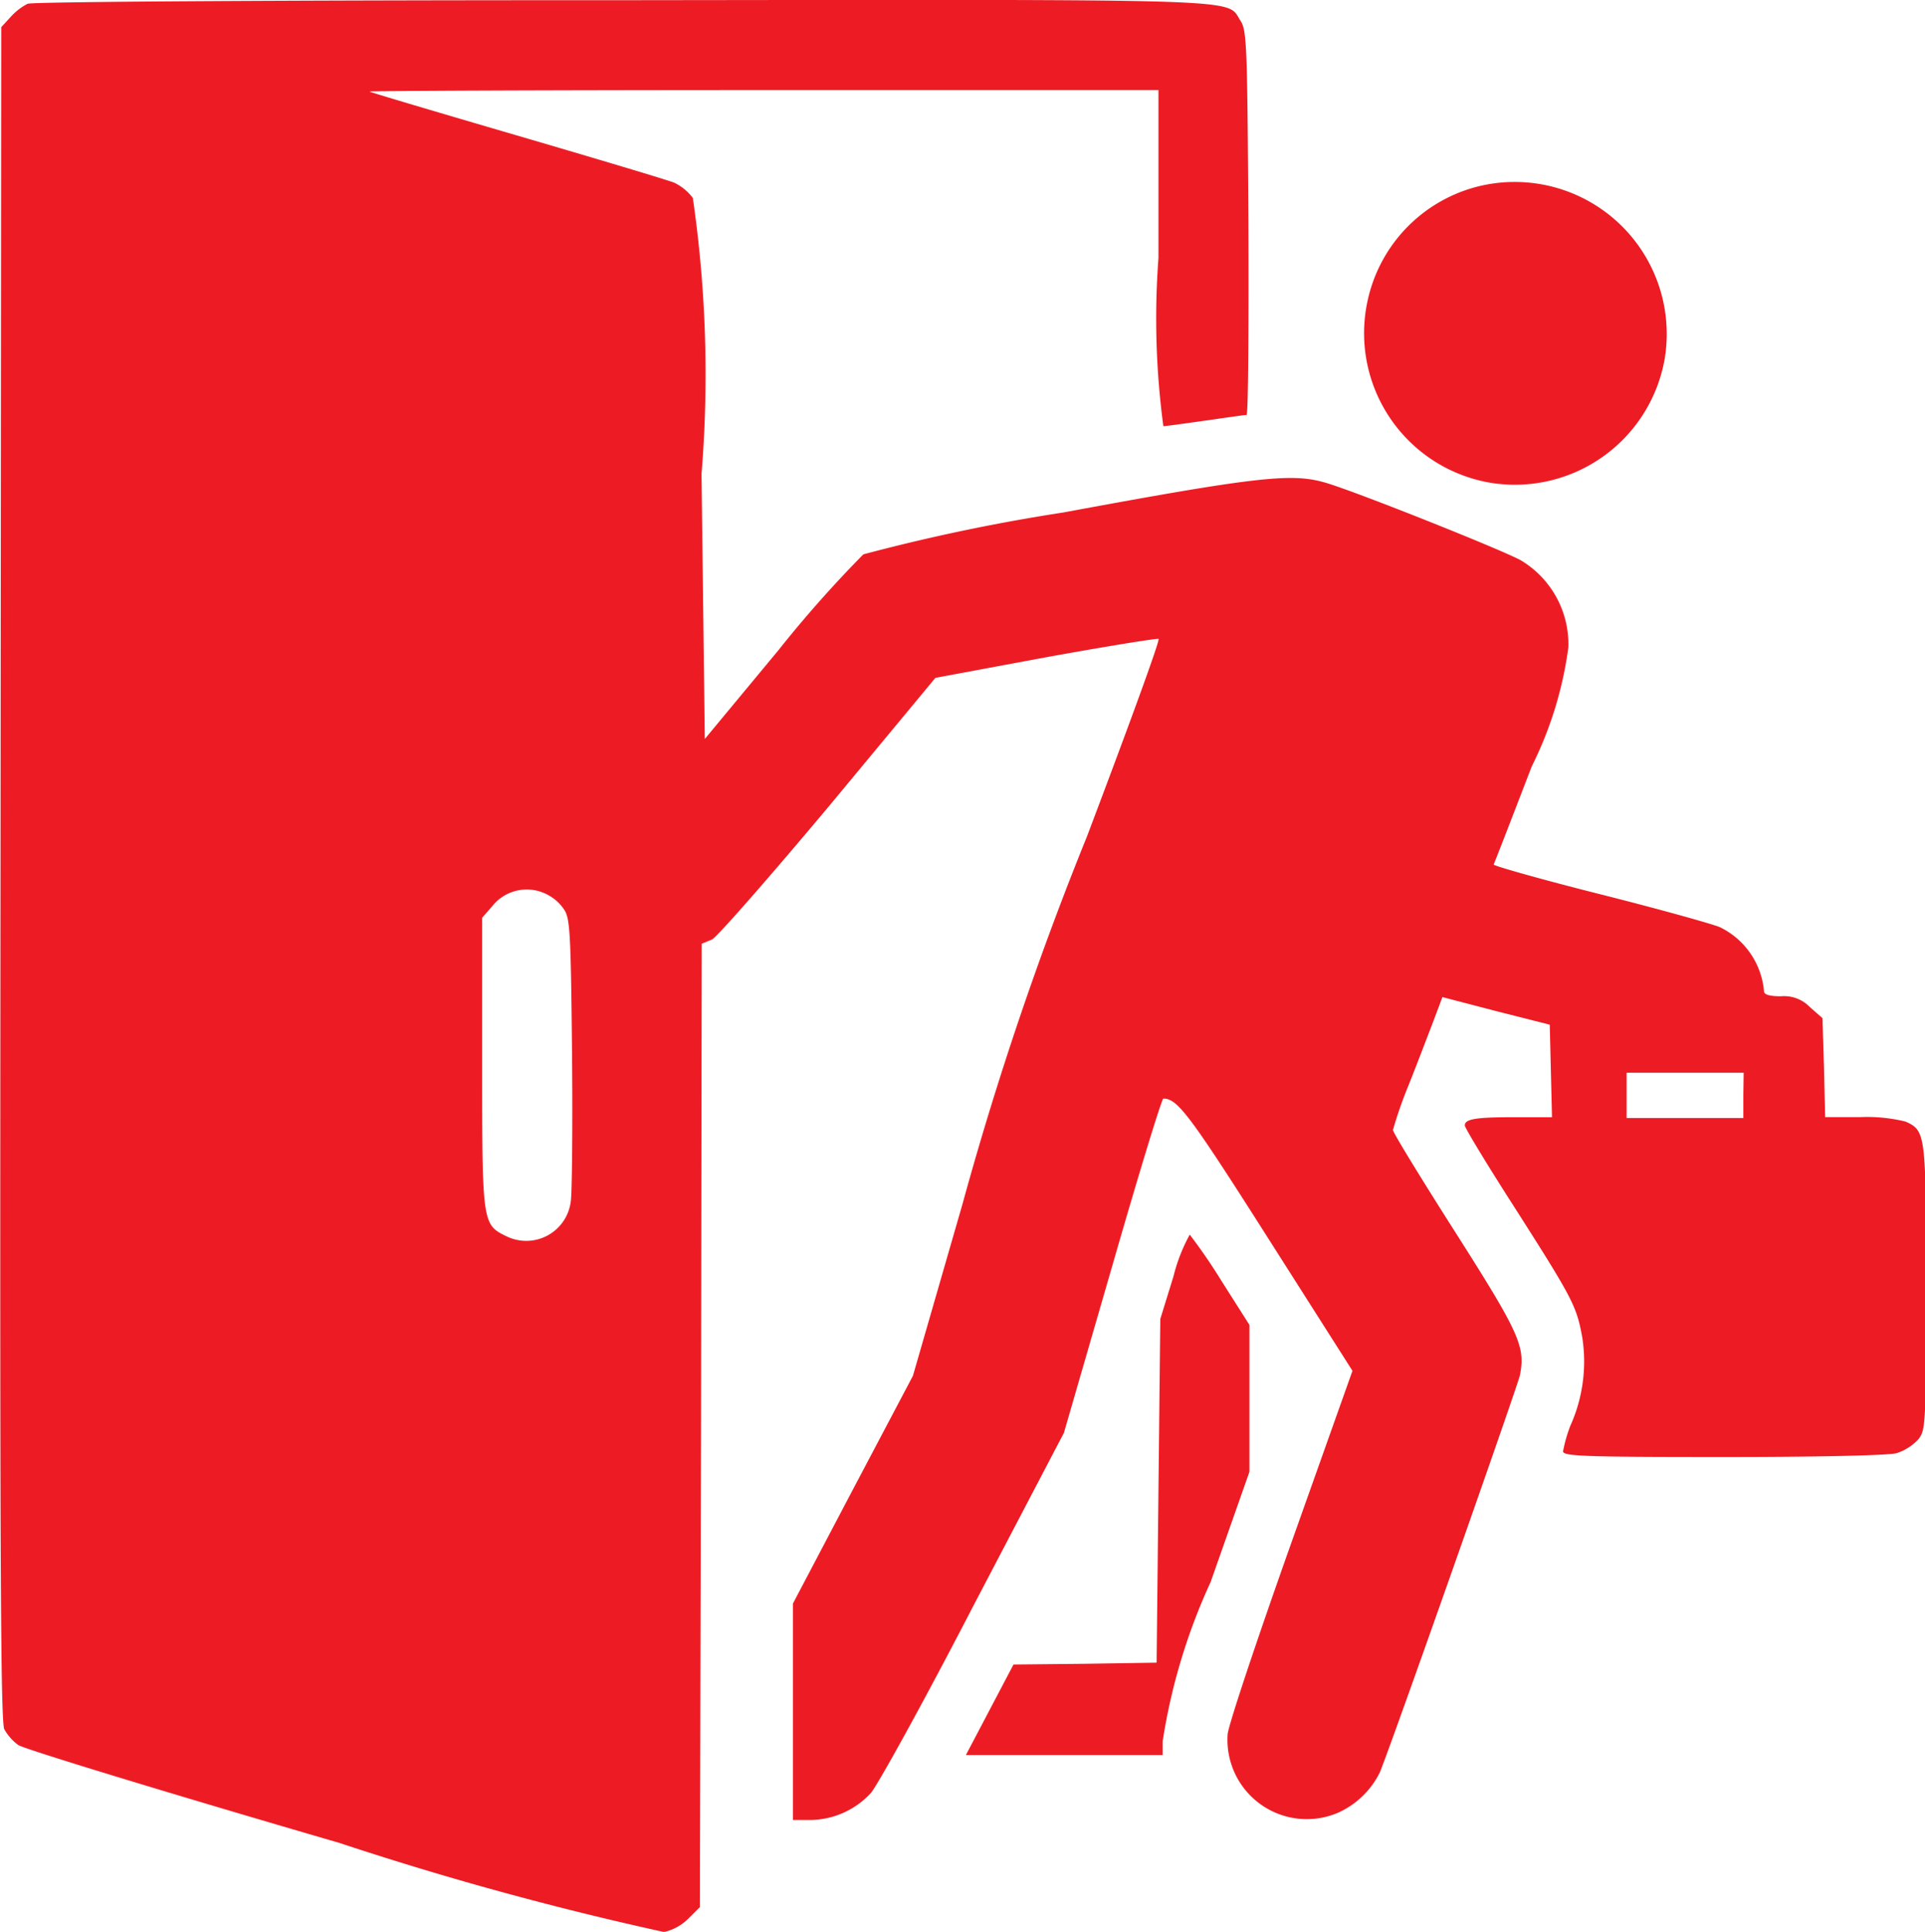 <svg xmlns="http://www.w3.org/2000/svg" width="18.832" height="18.898" viewBox="0 0 18.832 18.898">
  <g id="exit_2_" data-name="exit (2)" transform="translate(-1.23 511.937)">
    <path id="Path_2096" data-name="Path 2096" d="M1.5-511.9a.582.582,0,0,0-.166.129l-.092.1-.007,8.279c-.007,6.527,0,8.3.037,8.371a.488.488,0,0,0,.137.155c.052.037,1.463.469,3.14.957a31.741,31.741,0,0,0,3.177.872.491.491,0,0,0,.24-.133l.111-.111.011-4.71.007-4.714.1-.041c.052-.026.565-.613,1.141-1.3l1.045-1.26,1.075-.2c.591-.107,1.09-.188,1.108-.181s-.3.875-.7,1.932a32.444,32.444,0,0,0-1.219,3.6l-.484,1.677-.587,1.112-.587,1.116v2.117h.177a.817.817,0,0,0,.584-.262c.063-.07.517-.89,1-1.825l.89-1.7.473-1.633c.259-.9.484-1.637.5-1.637.137,0,.251.148,1.023,1.363l.827,1.3-.6,1.688c-.329.927-.61,1.766-.621,1.866a.776.776,0,0,0,1.082.768.839.839,0,0,0,.406-.392c.107-.255,1.348-3.779,1.371-3.886.055-.281,0-.406-.632-1.4-.336-.528-.61-.975-.61-1a4.16,4.16,0,0,1,.14-.406c.081-.2.188-.484.244-.628l.1-.266.525.137.525.133.011.451.011.454h-.369c-.38,0-.484.018-.484.081,0,.022.214.377.48.791.58.909.613.975.669,1.282a1.531,1.531,0,0,1-.118.868,1.445,1.445,0,0,0-.07.247c0,.048.214.055,1.563.055.953,0,1.611-.015,1.7-.037a.5.5,0,0,0,.214-.137c.07-.092.074-.14.074-1.478,0-1.5,0-1.54-.2-1.629a1.574,1.574,0,0,0-.44-.044h-.347l-.011-.484-.015-.484-.122-.107a.35.35,0,0,0-.284-.107c-.107,0-.166-.015-.166-.048a.77.77,0,0,0-.432-.628c-.078-.033-.61-.181-1.182-.325s-1.038-.277-1.031-.288.174-.443.373-.96a3.685,3.685,0,0,0,.358-1.164.956.956,0,0,0-.462-.85c-.159-.092-1.555-.65-1.891-.754s-.632-.078-2.586.284a18.615,18.615,0,0,0-1.958.41,11.721,11.721,0,0,0-.831.938l-.72.868L8.093-507.3a12.02,12.02,0,0,0-.085-2.7.492.492,0,0,0-.185-.151c-.066-.026-.757-.233-1.54-.462s-1.43-.421-1.437-.428,1.725-.015,3.849-.015h3.868v1.644a7.914,7.914,0,0,0,.048,1.644c.022,0,.211-.026.414-.055s.384-.055.4-.055.022-.846.018-1.877c-.011-1.744-.015-1.884-.078-1.98-.144-.218.2-.207-6.055-.2C4.155-511.936,1.539-511.921,1.5-511.9ZM6.6-503.177a.431.431,0,0,1,.148.137c.059.085.066.229.078,1.389.007.709,0,1.367-.011,1.456a.439.439,0,0,1-.624.355c-.244-.118-.244-.115-.244-1.7v-1.419l.1-.115A.431.431,0,0,1,6.6-503.177Zm11.685,1.951V-501H17.143v-.443h1.145Z" transform="translate(0)" fill="#ed1c24"/>
    <path id="Path_2097" data-name="Path 2097" d="M363.477-463.717a1.473,1.473,0,0,0-1.057,1.112,1.484,1.484,0,0,0,1.223,1.784,1.488,1.488,0,0,0,1.685-1.226A1.487,1.487,0,0,0,363.477-463.717Z" transform="translate(-347.811 -46.39)" fill="#ed1c24"/>
    <path id="Path_2098" data-name="Path 2098" d="M258.935-184.4l-.129.417-.018,1.681-.018,1.681-.7.011-.7.007-.233.443-.233.443h1.925v-.133a5.833,5.833,0,0,1,.469-1.559l.38-1.079v-1.437l-.277-.436a5.3,5.3,0,0,0-.307-.447A1.688,1.688,0,0,0,258.935-184.4Z" transform="translate(-246.225 -315.051)" fill="#ed1c24"/>
  </g>
</svg>

